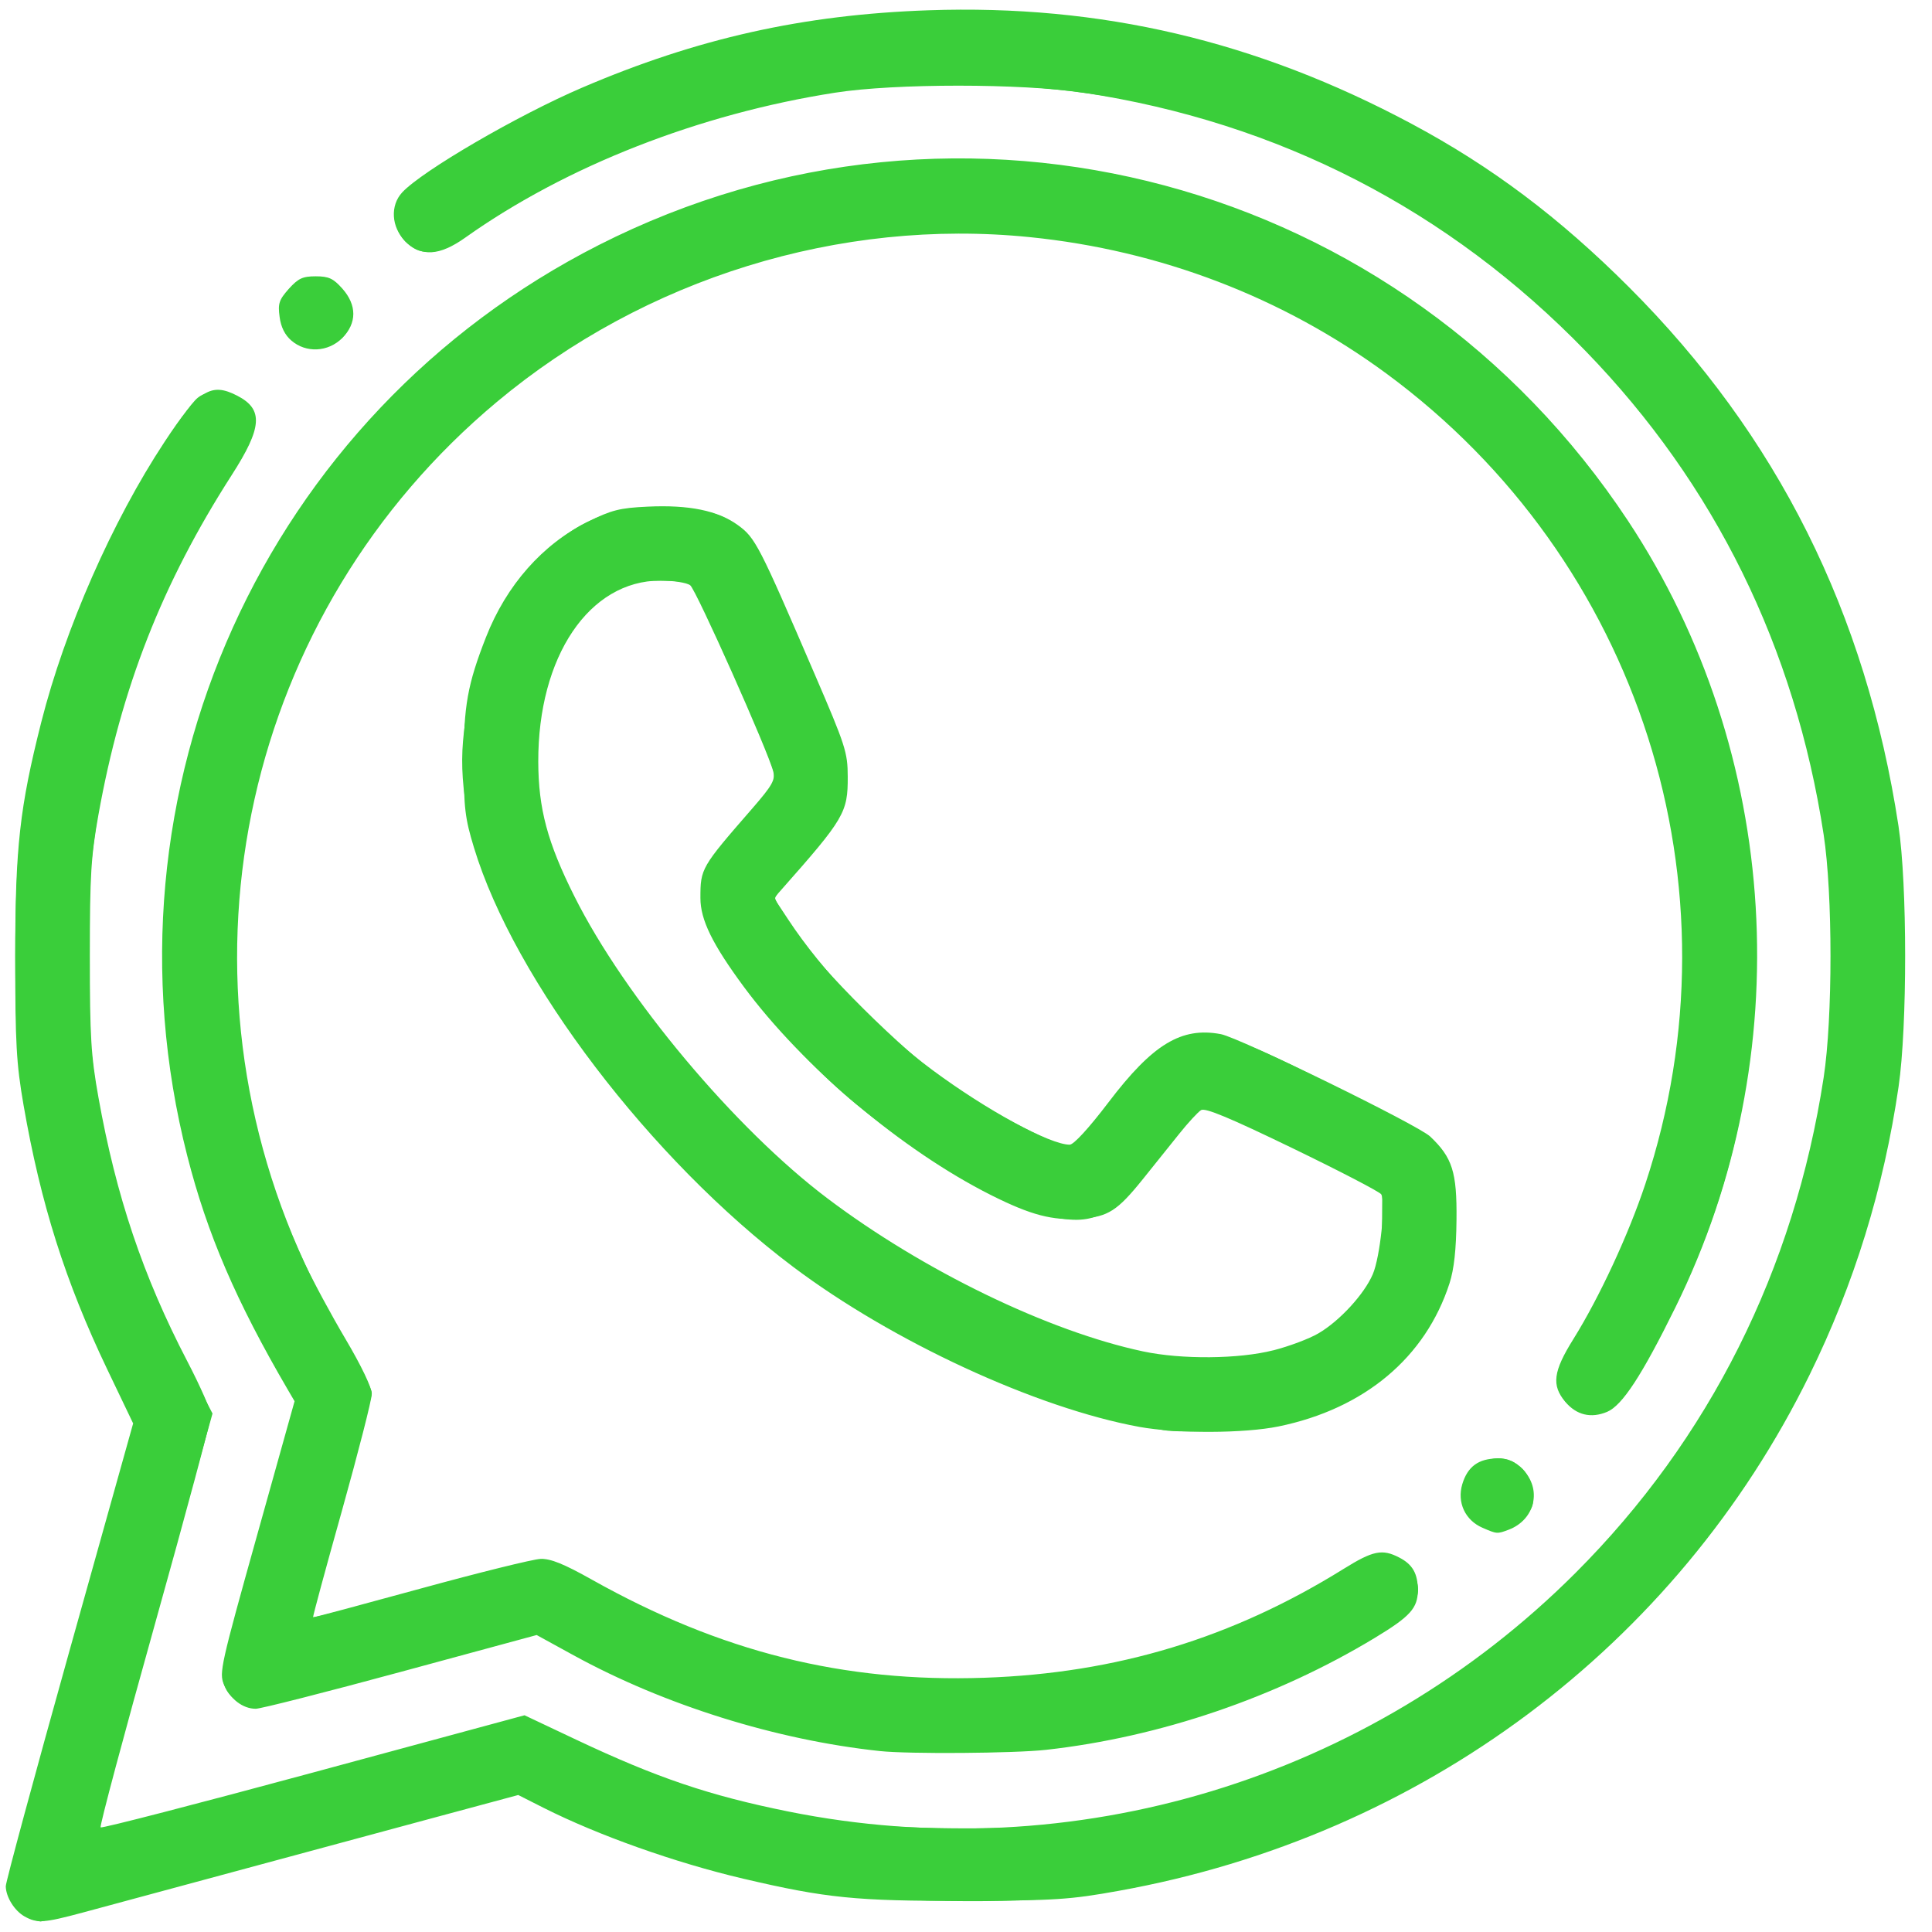 <?xml version="1.0" encoding="UTF-8" standalone="no"?>
<!-- Created with Inkscape (http://www.inkscape.org/) -->

<svg
   width="100"
   height="100"
   viewBox="0 0 26.458 26.458"
   version="1.1"
   id="svg5"
   xml:space="preserve"
   inkscape:version="1.2.2 (732a01da63, 2022-12-09)"
   sodipodi:docname="whatsapp.svg"
   xmlns:inkscape="http://www.inkscape.org/namespaces/inkscape"
   xmlns:sodipodi="http://sodipodi.sourceforge.net/DTD/sodipodi-0.dtd"
   xmlns="http://www.w3.org/2000/svg"
   xmlns:svg="http://www.w3.org/2000/svg"><sodipodi:namedview
     id="namedview7"
     pagecolor="#ffffff"
     bordercolor="#666666"
     borderopacity="1.0"
     inkscape:showpageshadow="2"
     inkscape:pageopacity="0.0"
     inkscape:pagecheckerboard="0"
     inkscape:deskcolor="#d1d1d1"
     inkscape:document-units="mm"
     showgrid="false"
     inkscape:zoom="0.78239463"
     inkscape:cx="-200.666"
     inkscape:cy="335.50844"
     inkscape:window-width="1260"
     inkscape:window-height="778"
     inkscape:window-x="-6"
     inkscape:window-y="-6"
     inkscape:window-maximized="1"
     inkscape:current-layer="layer1" /><defs
     id="defs2" /><g
     inkscape:label="Capa 1"
     inkscape:groupmode="layer"
     id="layer1"><g
       id="g194"
       transform="matrix(0.99,0,0,0.99,-0.025,0.124)"
       style="fill:#3ace3a;fill-opacity:1"><path
         style="fill:#3ace3a;fill-opacity:1;stroke-width:0.052"
         d="M 0.367,26.386 C 0.227,26.308 0.108,26.119 0.105,25.968 0.104,25.912 0.5,24.448 0.985,22.715 L 1.867,19.565 1.507,18.813 C 0.929,17.604 0.589,16.529 0.351,15.162 0.251,14.582 0.236,14.313 0.236,13.1 c 0,-1.503 0.062,-2.059 0.36,-3.235 C 0.923,8.575 1.579,7.082 2.301,5.988 2.776,5.267 2.944,5.16 3.308,5.349 3.672,5.537 3.654,5.788 3.229,6.449 2.269,7.944 1.701,9.393 1.387,11.145 1.284,11.72 1.268,11.98 1.268,13.1 c 0,1.12 0.016,1.38 0.119,1.955 0.244,1.366 0.617,2.473 1.226,3.644 0.183,0.351 0.332,0.69 0.332,0.753 0,0.063 -0.35,1.365 -0.778,2.894 -0.428,1.528 -0.766,2.792 -0.75,2.807 0.016,0.016 1.342,-0.327 2.946,-0.761 l 2.918,-0.79 0.713,0.337 c 1.12,0.529 1.845,0.774 2.935,0.994 3.945,0.796 8.032,-0.442 10.89,-3.3 1.852,-1.852 3.026,-4.196 3.433,-6.854 0.126,-0.822 0.126,-2.538 -2.58e-4,-3.359 C 24.854,8.828 23.747,6.576 21.963,4.735 20.066,2.777 17.712,1.566 15.012,1.157 14.154,1.028 12.406,1.027 11.576,1.157 9.698,1.45 7.853,2.173 6.464,3.16 6.103,3.417 5.852,3.431 5.629,3.208 5.438,3.017 5.42,2.717 5.589,2.536 5.867,2.237 7.189,1.468 8.076,1.088 9.668,0.405 11.137,0.077 12.867,0.017 c 2.387,-0.083 4.539,0.423 6.686,1.571 1.105,0.591 2.043,1.296 3.006,2.259 2.052,2.052 3.278,4.504 3.728,7.454 0.122,0.802 0.123,2.773 0.001,3.607 -0.204,1.401 -0.615,2.732 -1.231,3.985 -1.844,3.754 -5.363,6.383 -9.554,7.137 -0.681,0.123 -0.877,0.135 -2.145,0.139 -1.486,0.004 -1.906,-0.038 -3.049,-0.306 C 9.37,25.643 8.305,25.265 7.548,24.884 l -0.354,-0.179 -1.129,0.304 C 5.443,25.177 4.191,25.515 3.281,25.761 2.372,26.007 1.419,26.264 1.163,26.333 0.633,26.475 0.54,26.482 0.367,26.386 Z M 12.196,24.097 C 10.761,23.944 9.217,23.461 7.961,22.773 L 7.449,22.492 5.572,23.001 C 4.54,23.281 3.636,23.511 3.564,23.512 3.385,23.513 3.207,23.377 3.122,23.175 3.055,23.015 3.081,22.902 3.576,21.132 L 4.1,19.258 4.007,19.099 C 3.293,17.877 2.891,16.944 2.616,15.865 1.33,10.826 3.686,5.612 8.309,3.264 13.33,0.715 19.417,2.346 22.546,7.08 c 2.118,3.205 2.371,7.396 0.656,10.878 -0.465,0.944 -0.736,1.359 -0.946,1.447 -0.222,0.093 -0.424,0.045 -0.578,-0.139 -0.193,-0.229 -0.168,-0.42 0.113,-0.87 0.358,-0.574 0.762,-1.444 0.994,-2.143 C 24.151,12.138 22.708,7.621 19.203,5.042 17.768,3.986 16.071,3.337 14.27,3.155 11.645,2.889 8.946,3.724 6.899,5.434 3.414,8.345 2.328,13.212 4.24,17.349 c 0.11,0.238 0.364,0.709 0.564,1.047 0.218,0.368 0.364,0.673 0.364,0.76 -3.15e-5,0.08 -0.186,0.806 -0.412,1.614 -0.227,0.808 -0.407,1.473 -0.4,1.477 0.007,0.004 0.675,-0.175 1.485,-0.397 0.81,-0.222 1.557,-0.407 1.661,-0.411 0.14,-0.005 0.321,0.068 0.711,0.287 1.784,1.001 3.478,1.424 5.431,1.357 1.828,-0.063 3.428,-0.548 4.969,-1.507 0.405,-0.252 0.533,-0.278 0.768,-0.156 0.185,0.095 0.257,0.223 0.257,0.45 0,0.25 -0.103,0.364 -0.596,0.662 -1.365,0.825 -2.974,1.373 -4.546,1.548 -0.437,0.049 -1.9,0.06 -2.3,0.017 z m 8.336,-3.089 c -0.24,-0.104 -0.354,-0.351 -0.279,-0.603 0.073,-0.243 0.226,-0.355 0.485,-0.355 0.151,0 0.236,0.036 0.35,0.151 0.271,0.271 0.173,0.695 -0.193,0.834 -0.159,0.06 -0.163,0.06 -0.363,-0.027 z M 15.787,19.613 C 14.36,19.352 12.369,18.432 10.994,17.397 9.027,15.917 7.139,13.437 6.582,11.601 6.457,11.191 6.441,11.051 6.44,10.413 6.438,9.644 6.493,9.34 6.748,8.689 7.03,7.969 7.531,7.402 8.157,7.092 8.485,6.93 8.597,6.901 8.986,6.883 c 0.569,-0.027 0.971,0.055 1.247,0.256 0.241,0.175 0.29,0.269 1.061,2.06 0.428,0.993 0.457,1.082 0.458,1.421 0.002,0.494 -0.047,0.578 -0.918,1.562 l -0.102,0.115 0.197,0.298 c 0.48,0.728 1.244,1.525 1.994,2.081 0.751,0.557 1.627,1.033 1.899,1.033 0.056,0 0.265,-0.228 0.538,-0.587 0.61,-0.803 1.008,-1.045 1.553,-0.942 0.257,0.048 2.727,1.256 2.896,1.416 0.307,0.291 0.371,0.492 0.364,1.151 -0.004,0.415 -0.034,0.684 -0.096,0.878 -0.332,1.028 -1.176,1.736 -2.363,1.981 -0.475,0.098 -1.409,0.101 -1.927,0.007 z m 1.852,-1.059 c 0.218,-0.056 0.499,-0.161 0.624,-0.235 0.293,-0.171 0.634,-0.542 0.752,-0.818 0.102,-0.236 0.182,-1.005 0.116,-1.106 -0.023,-0.035 -0.575,-0.322 -1.228,-0.638 -0.865,-0.419 -1.207,-0.562 -1.264,-0.526 -0.043,0.027 -0.179,0.174 -0.302,0.328 -0.123,0.154 -0.349,0.435 -0.502,0.626 -0.353,0.439 -0.481,0.521 -0.856,0.548 -0.395,0.029 -0.694,-0.05 -1.246,-0.327 -1.226,-0.617 -2.601,-1.776 -3.42,-2.883 -0.434,-0.588 -0.599,-0.925 -0.599,-1.226 0,-0.409 0.009,-0.425 0.715,-1.236 0.277,-0.319 0.322,-0.397 0.293,-0.512 -0.068,-0.275 -1.067,-2.515 -1.149,-2.578 -0.047,-0.036 -0.23,-0.065 -0.413,-0.065 -0.985,0 -1.693,1.05 -1.689,2.506 0.002,0.649 0.127,1.118 0.499,1.86 0.699,1.398 2.223,3.217 3.504,4.182 1.325,0.999 3.055,1.837 4.365,2.115 0.534,0.113 1.322,0.106 1.801,-0.016 z M 4.056,4.586 C 3.966,4.509 3.911,4.399 3.893,4.258 3.868,4.074 3.885,4.022 4.02,3.871 4.15,3.726 4.211,3.697 4.392,3.697 c 0.18,0 0.243,0.029 0.367,0.168 C 4.964,4.094 4.964,4.346 4.758,4.552 4.564,4.746 4.259,4.761 4.056,4.586 Z"
         id="path198" /><path
         style="fill:#3ace3a;fill-opacity:1;stroke-width:0.052"
         d="M 0.465,26.422 C 0.324,26.37 0.161,26.189 0.132,26.051 0.113,25.962 0.411,24.819 0.997,22.735 L 1.89,19.554 1.515,18.782 C 0.916,17.55 0.514,16.197 0.3,14.702 0.215,14.103 0.216,12.109 0.301,11.498 0.515,9.975 0.914,8.652 1.548,7.364 1.943,6.561 2.572,5.53 2.762,5.376 2.92,5.246 3.235,5.279 3.397,5.44 3.63,5.673 3.592,5.881 3.213,6.454 1.767,8.638 1.08,11.231 1.245,13.875 c 0.108,1.73 0.557,3.316 1.397,4.932 l 0.323,0.621 -0.807,2.882 c -0.444,1.585 -0.801,2.888 -0.794,2.894 0.007,0.007 1.301,-0.336 2.877,-0.762 1.575,-0.426 2.925,-0.774 2.999,-0.775 0.074,-2.07e-4 0.405,0.128 0.735,0.285 1.3,0.618 2.379,0.944 3.753,1.134 0.683,0.094 2.277,0.109 2.948,0.027 1.459,-0.178 2.756,-0.572 4.057,-1.23 3.458,-1.751 5.839,-4.988 6.491,-8.82 0.135,-0.795 0.184,-2.267 0.103,-3.101 C 24.838,6.932 21.275,2.734 16.381,1.422 15.14,1.089 13.363,0.948 12.09,1.081 10.113,1.288 8.304,1.937 6.597,3.052 6.07,3.396 5.881,3.435 5.66,3.243 5.483,3.089 5.433,2.789 5.552,2.607 5.659,2.444 6.483,1.902 7.2,1.524 10.797,-0.376 15.153,-0.482 18.84,1.24 21.752,2.6 24.144,5.088 25.369,8.032 c 0.457,1.098 0.789,2.36 0.938,3.569 0.082,0.664 0.082,2.332 1.56e-4,2.997 -0.372,3.017 -1.643,5.645 -3.75,7.752 -2.073,2.073 -4.707,3.362 -7.674,3.756 -0.818,0.109 -2.632,0.082 -3.488,-0.052 -1.318,-0.206 -2.503,-0.561 -3.603,-1.081 L 7.186,24.687 3.909,25.573 c -1.802,0.487 -3.297,0.884 -3.321,0.882 -0.024,-0.002 -0.079,-0.017 -0.122,-0.032 z M 12.196,24.079 C 10.757,23.923 9.383,23.5 8.075,22.81 L 7.443,22.477 5.519,22.995 C 3.819,23.453 3.576,23.507 3.426,23.458 3.218,23.389 3.1,23.231 3.102,23.023 3.103,22.937 3.333,22.053 3.613,21.058 L 4.121,19.249 3.997,19.043 C 3.046,17.464 2.552,16.049 2.35,14.325 2.076,11.977 2.602,9.524 3.816,7.491 4.309,6.665 4.764,6.086 5.502,5.343 7.248,3.587 9.245,2.581 11.756,2.192 c 0.771,-0.119 2.326,-0.12 3.101,-5.281e-4 2.45,0.377 4.514,1.414 6.229,3.129 0.919,0.919 1.531,1.773 2.094,2.922 0.792,1.616 1.118,3.027 1.12,4.858 0.002,1.404 -0.207,2.612 -0.662,3.831 -0.371,0.993 -1.113,2.335 -1.352,2.444 -0.322,0.147 -0.666,-0.026 -0.716,-0.358 -0.023,-0.153 0.018,-0.255 0.268,-0.672 0.98,-1.629 1.468,-3.367 1.468,-5.228 0,-2.999 -1.308,-5.785 -3.621,-7.716 C 15.737,2.106 9.886,2.375 6.238,6.019 4.163,8.092 3.11,10.9 3.313,13.82 c 0.115,1.645 0.573,3.04 1.55,4.71 0.168,0.287 0.305,0.564 0.305,0.615 0,0.051 -0.189,0.765 -0.419,1.587 -0.23,0.822 -0.41,1.504 -0.399,1.515 0.011,0.011 0.704,-0.165 1.541,-0.391 0.836,-0.226 1.576,-0.411 1.644,-0.411 0.068,0 0.371,0.134 0.674,0.297 1.836,0.99 3.222,1.36 5.098,1.36 1.934,0 3.561,-0.455 5.243,-1.466 0.531,-0.319 0.724,-0.338 0.944,-0.092 0.268,0.3 0.176,0.563 -0.313,0.883 -1.125,0.739 -2.762,1.35 -4.232,1.579 -0.618,0.096 -2.157,0.137 -2.753,0.072 z m 8.2,-3.191 c -0.423,-0.441 0.2,-1.118 0.662,-0.721 0.091,0.078 0.145,0.187 0.164,0.333 0.026,0.192 0.011,0.235 -0.128,0.375 -0.215,0.215 -0.5,0.22 -0.698,0.013 z m -4.273,-1.23 C 15.029,19.449 14.563,19.307 13.644,18.903 11.591,17.999 9.999,16.773 8.563,14.987 7.041,13.095 6.317,11.446 6.43,10.129 6.479,9.556 6.648,8.918 6.881,8.431 7.14,7.89 7.671,7.328 8.139,7.101 8.421,6.964 8.507,6.949 9.089,6.933 c 1.158,-0.031 1.221,0.027 2.026,1.878 0.549,1.261 0.586,1.368 0.605,1.74 0.018,0.353 0.005,0.424 -0.116,0.648 -0.075,0.138 -0.298,0.428 -0.496,0.645 -0.198,0.217 -0.36,0.421 -0.36,0.455 0,0.033 0.121,0.239 0.27,0.457 0.362,0.532 1.5,1.66 2.107,2.089 0.517,0.365 1.436,0.853 1.652,0.877 0.106,0.012 0.188,-0.065 0.491,-0.461 0.671,-0.878 0.922,-1.066 1.423,-1.065 0.35,4.65e-4 0.679,0.135 2.092,0.858 0.988,0.505 1.04,0.539 1.189,0.782 0.145,0.236 0.157,0.294 0.173,0.837 0.028,0.928 -0.172,1.452 -0.787,2.066 -0.404,0.404 -0.875,0.664 -1.478,0.819 -0.328,0.084 -1.491,0.15 -1.757,0.1 z m 1.511,-1.082 c 0.636,-0.154 1.14,-0.531 1.381,-1.031 0.102,-0.212 0.125,-0.342 0.128,-0.722 l 0.003,-0.464 -1.163,-0.579 c -0.639,-0.318 -1.213,-0.581 -1.275,-0.583 -0.084,-0.003 -0.241,0.162 -0.631,0.662 -0.678,0.871 -0.911,0.991 -1.598,0.826 -0.592,-0.142 -1.713,-0.802 -2.61,-1.536 -0.978,-0.8 -2.041,-2.158 -2.131,-2.723 -0.06,-0.375 0.044,-0.597 0.55,-1.172 0.415,-0.472 0.464,-0.549 0.442,-0.692 C 10.699,10.357 9.674,7.997 9.594,7.946 9.561,7.925 9.365,7.908 9.158,7.907 8.879,7.907 8.727,7.934 8.574,8.012 7.611,8.503 7.166,10.201 7.646,11.55 c 0.297,0.834 0.853,1.756 1.684,2.791 1.177,1.466 2.383,2.46 4.005,3.299 1.775,0.919 3.142,1.216 4.299,0.935 z M 4.111,4.592 C 3.918,4.44 3.859,4.264 3.93,4.049 4.003,3.827 4.158,3.721 4.406,3.721 c 0.494,0 0.674,0.682 0.24,0.907 -0.203,0.105 -0.371,0.094 -0.535,-0.035 z"
         id="path196" /></g></g></svg>
